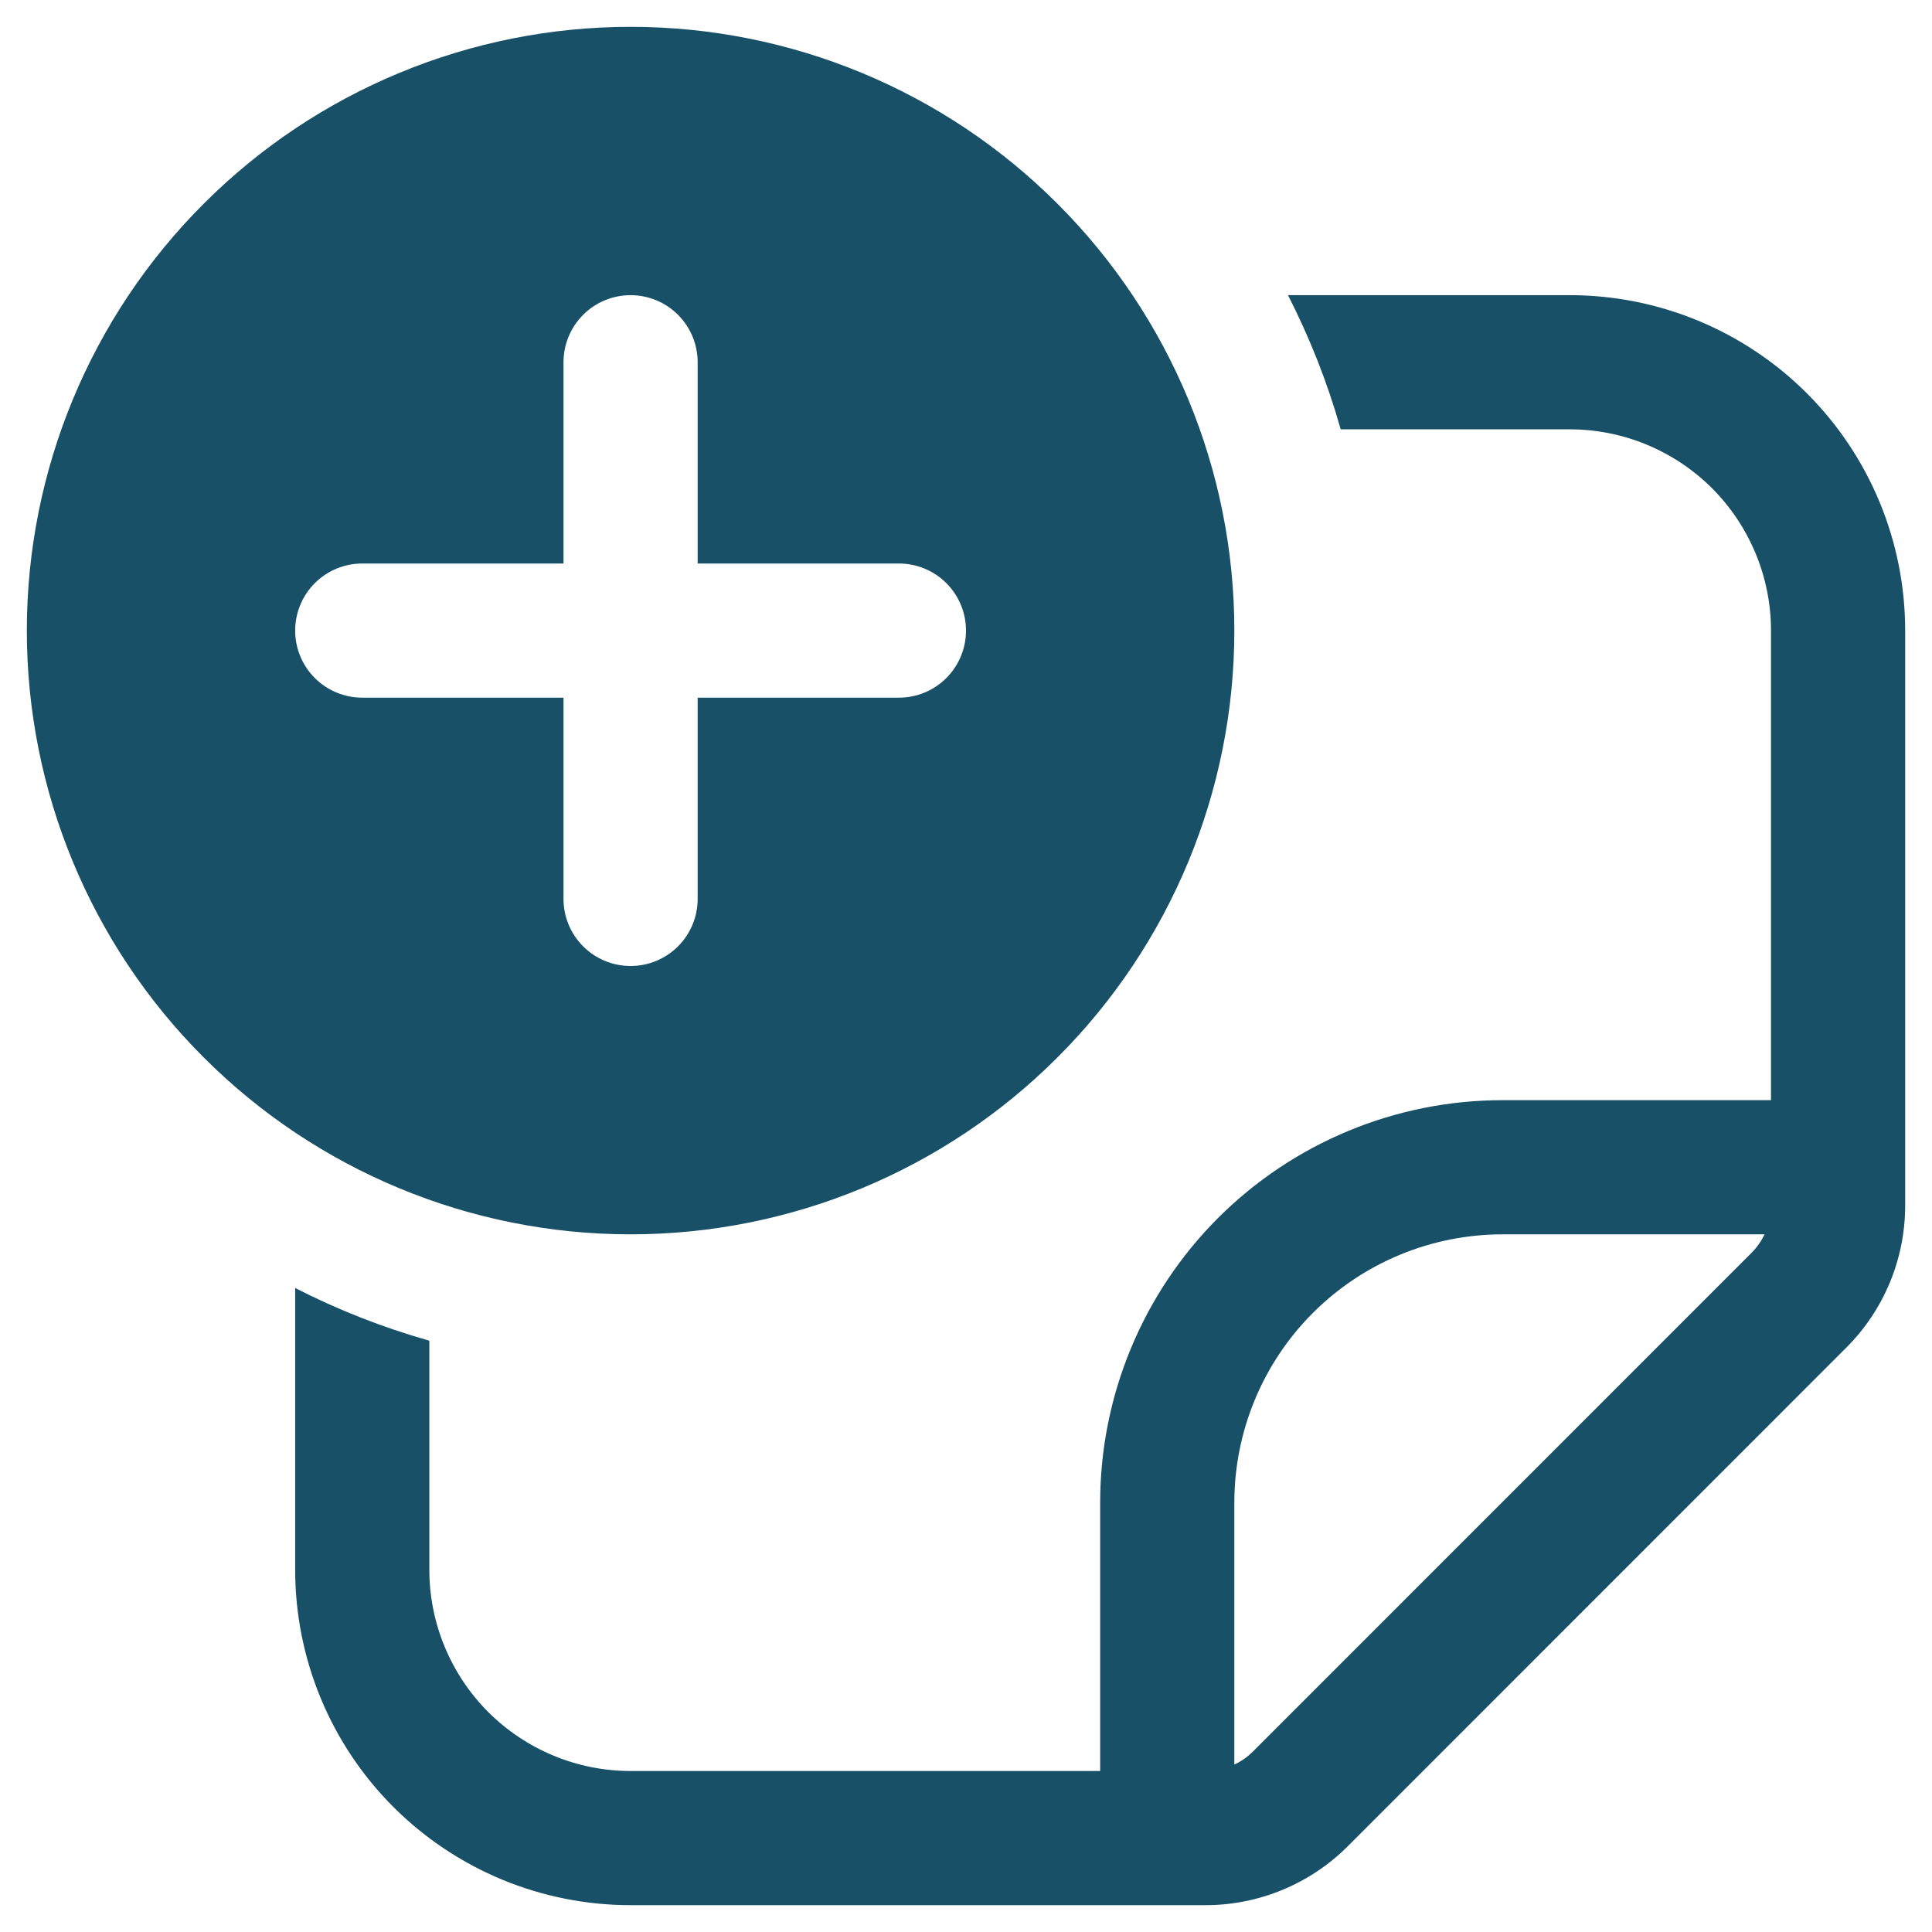 <svg width="18" height="18" viewBox="0 0 18 18" fill="none" xmlns="http://www.w3.org/2000/svg">
<path d="M11.5 5.875C11.5 7.367 10.907 8.798 9.852 9.852C8.798 10.907 7.367 11.5 5.875 11.5C4.383 11.5 2.952 10.907 1.898 9.852C0.843 8.798 0.25 7.367 0.25 5.875C0.25 4.383 0.843 2.952 1.898 1.898C2.952 0.843 4.383 0.25 5.875 0.25C7.367 0.25 8.798 0.843 9.852 1.898C10.907 2.952 11.5 4.383 11.5 5.875V5.875ZM6.5 3.375C6.5 3.209 6.434 3.05 6.317 2.933C6.2 2.816 6.041 2.75 5.875 2.75C5.709 2.75 5.55 2.816 5.433 2.933C5.316 3.05 5.25 3.209 5.25 3.375V5.25H3.375C3.209 5.25 3.05 5.316 2.933 5.433C2.816 5.55 2.75 5.709 2.75 5.875C2.75 6.041 2.816 6.2 2.933 6.317C3.05 6.434 3.209 6.5 3.375 6.5H5.25V8.375C5.25 8.541 5.316 8.7 5.433 8.817C5.55 8.934 5.709 9 5.875 9C6.041 9 6.2 8.934 6.317 8.817C6.434 8.7 6.5 8.541 6.5 8.375V6.5H8.375C8.541 6.5 8.7 6.434 8.817 6.317C8.934 6.2 9 6.041 9 5.875C9 5.709 8.934 5.55 8.817 5.433C8.7 5.316 8.541 5.25 8.375 5.25H6.5V3.375ZM14.625 4H12.491C12.369 3.568 12.204 3.15 12 2.75H14.625C15.454 2.75 16.249 3.079 16.835 3.665C17.421 4.251 17.75 5.046 17.75 5.875V11.232C17.75 11.73 17.552 12.206 17.2 12.557L12.557 17.201C12.206 17.552 11.729 17.75 11.232 17.75H5.875C5.046 17.75 4.251 17.421 3.665 16.835C3.079 16.249 2.75 15.454 2.75 14.625V12C3.146 12.203 3.564 12.367 4 12.491V14.625C4 15.122 4.198 15.599 4.549 15.951C4.901 16.302 5.378 16.5 5.875 16.5H10.25V14C10.25 13.005 10.645 12.052 11.348 11.348C12.052 10.645 13.005 10.25 14 10.25H16.5V5.875C16.5 5.378 16.302 4.901 15.951 4.549C15.599 4.198 15.122 4 14.625 4V4ZM11.5 16.44C11.565 16.41 11.624 16.368 11.675 16.317L16.317 11.674C16.368 11.623 16.409 11.565 16.44 11.5H14C13.337 11.5 12.701 11.763 12.232 12.232C11.763 12.701 11.5 13.337 11.5 14V16.44Z" fill="#175067"/>
</svg>
